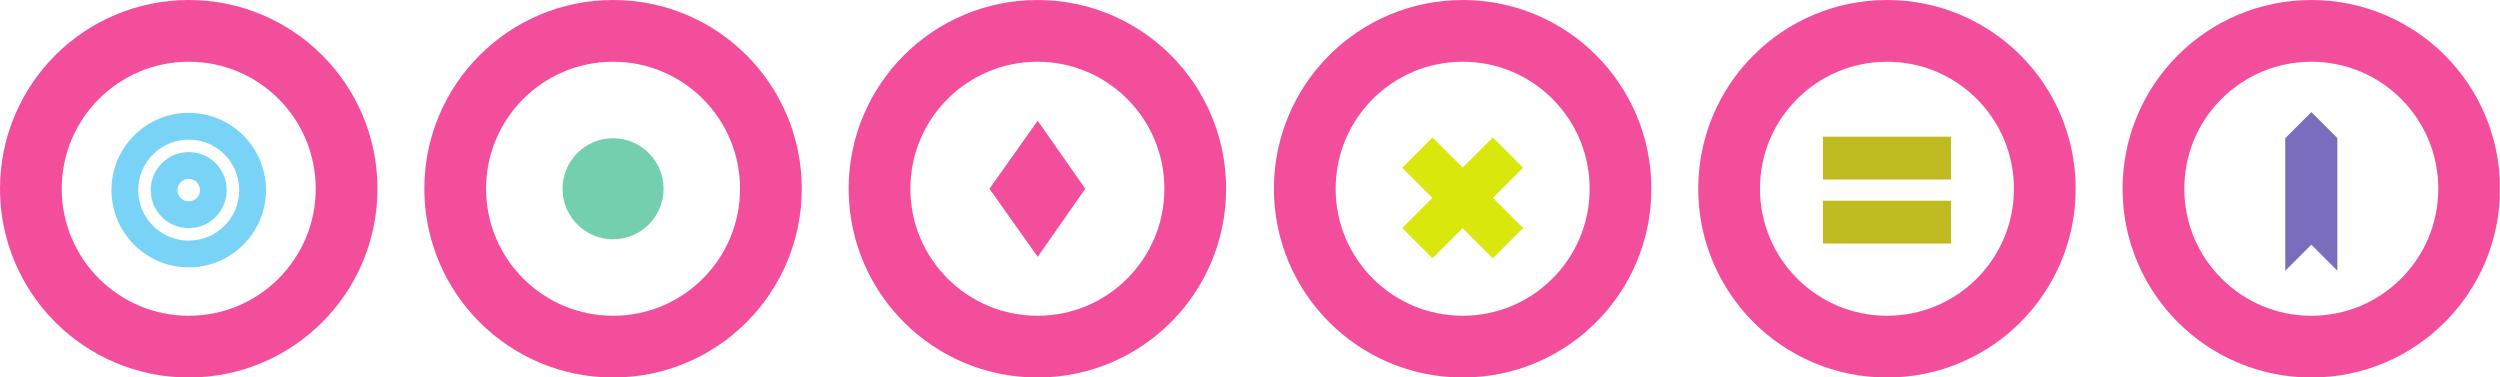 <?xml version="1.0" encoding="UTF-8" standalone="no"?>
<!-- Created with Inkscape (http://www.inkscape.org/) -->

<svg
   xmlns:dc="http://purl.org/dc/elements/1.1/"
   xmlns:cc="http://creativecommons.org/ns#"
   xmlns:rdf="http://www.w3.org/1999/02/22-rdf-syntax-ns#"
   xmlns:svg="http://www.w3.org/2000/svg"
   xmlns="http://www.w3.org/2000/svg"
   xmlns:sodipodi="http://sodipodi.sourceforge.net/DTD/sodipodi-0.dtd"
   xmlns:inkscape="http://www.inkscape.org/namespaces/inkscape"
   id="svg2"
   version="1.1"
   inkscape:version="0.48.3.1 r9886"
   width="486.425"
   height="73.45"
   xml:space="preserve"
   sodipodi:docname="action_icons.eps"><defs
     id="defs6"><clipPath
       clipPathUnits="userSpaceOnUse"
       id="clipPath18"><path
         d="m 0,0 3891,0 0,587.59 -3891,0 L 0,0 z"
         id="path20" /></clipPath></defs><sodipodi:namedview
     pagecolor="#ffffff"
     bordercolor="#666666"
     borderopacity="1"
     objecttolerance="10"
     gridtolerance="10"
     guidetolerance="10"
     inkscape:pageopacity="0"
     inkscape:pageshadow="2"
     inkscape:window-width="640"
     inkscape:window-height="480"
     id="namedview4"
     showgrid="false"
     inkscape:zoom="0.73392611"
     inkscape:cx="243.21249"
     inkscape:cy="36.724998"
     inkscape:window-x="1798"
     inkscape:window-y="283"
     inkscape:window-maximized="0"
     inkscape:current-layer="g10" /><g
     id="g10"
     inkscape:groupmode="layer"
     inkscape:label="ink_ext_XXXXXX"
     transform="matrix(1.25,0,0,-1.25,0,73.45)"><g
       id="g12"
       transform="scale(0.1,0.1)"><g
         id="g14"><g
           id="g16"
           clip-path="url(#clipPath18)"><path
             d="m 1032.87,293.801 c 0,-43.418 -35.198,-78.633 -78.628,-78.633 -43.398,0 -78.617,35.215 -78.617,78.633 0,43.406 35.219,78.621 78.617,78.621 43.43,0 78.628,-35.215 78.628,-78.621"
             style="fill:#73cfad;fill-opacity:1;fill-rule:nonzero;stroke:none"
             id="path22" /><path
             d="m 1615.21,399.727 -75.03,-105.938 75.03,-105.906 74.11,105.906 -74.11,105.938"
             style="fill:#f24e9c;fill-opacity:1;fill-rule:nonzero;stroke:none"
             id="path24" /><path
             d="m 393.184,291.711 -20.821,0 c -0.008,-21.789 -8.758,-41.32 -23.015,-55.606 -14.305,-14.269 -33.821,-23.031 -55.594,-23.039 -21.766,0.008 -41.277,8.758 -55.578,23.039 -14.262,14.286 -23.012,33.817 -23.02,55.606 0.008,21.758 8.758,41.285 23.02,55.574 14.301,14.27 33.812,23.02 55.578,23.027 21.773,-0.007 41.289,-8.757 55.594,-23.027 14.257,-14.289 23.007,-33.816 23.015,-55.574 l 41.641,0 c -0.02,66.394 -53.828,120.223 -120.25,120.242 -66.418,-0.019 -120.219,-53.848 -120.238,-120.242 0.019,-66.43 53.82,-120.266 120.238,-120.285 66.422,0.019 120.23,53.855 120.25,120.285 l -20.82,0"
             style="fill:#79d3f6;fill-opacity:1;fill-rule:nonzero;stroke:none"
             id="path26" /><path
             d="m 332.129,291.711 -20.82,0 c -0.008,-4.926 -1.93,-9.191 -5.137,-12.434 -3.242,-3.203 -7.5,-5.129 -12.422,-5.136 -4.91,0.007 -9.148,1.914 -12.379,5.129 -3.203,3.242 -5.133,7.507 -5.141,12.441 0.008,9.676 7.829,17.508 17.52,17.519 9.73,-0.011 17.551,-7.863 17.559,-17.519 l 41.64,0 c -0.011,32.676 -26.5,59.148 -59.199,59.156 -32.691,-0.008 -59.148,-26.492 -59.16,-59.156 0.012,-32.68 26.449,-59.191 59.16,-59.211 32.719,0.012 59.188,26.523 59.199,59.211 l -20.82,0"
             style="fill:#79d3f6;fill-opacity:1;fill-rule:nonzero;stroke:none"
             id="path28" /><path
             d="m 1199.96,293.789 -48.05,0 c -0.03,-54.766 -22.03,-103.894 -57.84,-139.824 -35.89,-35.828 -84.96,-57.844 -139.711,-57.859 -54.757,0.016 -103.894,22.032 -139.839,57.886 -35.86,35.93 -57.887,85.039 -57.918,139.797 0.031,54.844 22.058,103.945 57.91,139.856 35.933,35.82 85.066,57.82 139.847,57.851 54.771,-0.031 103.841,-22.023 139.721,-57.836 35.79,-35.887 57.8,-85 57.83,-139.871 l 96.1,0 c 0.03,81.016 -32.9,154.785 -85.97,207.813 -52.99,53.086 -126.72,86.015 -207.681,85.988 C 873.395,587.617 799.633,554.699 746.594,501.613 693.473,448.621 660.484,374.855 660.512,293.789 660.484,212.805 693.48,139.043 746.582,86.035 799.613,32.949 873.375,-0.027 954.359,0 c 80.981,-0.027 154.711,32.949 207.691,86.055 53.06,53.015 85.99,126.765 85.96,207.734 l -48.05,0"
             style="fill:#f24e9c;fill-opacity:1;fill-rule:nonzero;stroke:none"
             id="path30" /><path
             d="m 539.473,293.789 -48.047,0 C 491.391,239.023 469.395,189.895 433.594,153.965 397.703,118.137 348.645,96.121 293.871,96.106 239.117,96.121 189.965,118.152 154.023,153.992 c -35.871,35.93 -57.902,85.051 -57.929,139.797 0.027,54.844 22.07,103.945 57.922,139.844 35.941,35.832 85.078,57.832 139.855,57.863 54.789,-0.031 103.856,-22.023 139.723,-57.836 35.801,-35.887 57.797,-85 57.832,-139.871 l 96.097,0 c 0.032,81.016 -32.89,154.785 -85.961,207.805 C 448.574,554.688 374.836,587.617 293.871,587.59 212.906,587.617 139.137,554.699 86.094,501.621 32.973,448.621 -0.023,374.855 0.004,293.789 -0.023,212.793 32.984,139.043 86.086,86.035 139.125,32.949 212.887,-0.027 293.871,0 374.855,-0.027 448.594,32.949 501.57,86.055 554.633,139.07 587.555,212.82 587.523,293.789 l -48.05,0"
             style="fill:#f24e9c;fill-opacity:1;fill-rule:nonzero;stroke:none"
             id="path32" /><path
             d="m 1860.47,293.789 -48.05,0 c -0.03,-54.766 -22.03,-103.894 -57.84,-139.824 -35.89,-35.828 -84.96,-57.844 -139.72,-57.859 -54.75,0.016 -103.9,22.047 -139.85,57.886 -35.87,35.942 -57.91,85.051 -57.94,139.797 0.03,54.844 22.07,103.926 57.93,139.844 35.94,35.832 85.09,57.832 139.86,57.863 54.78,-0.031 103.85,-22.023 139.73,-57.836 35.79,-35.887 57.8,-85 57.83,-139.871 l 96.1,0 c 0.03,81.016 -32.9,154.785 -85.97,207.813 -52.99,53.086 -126.72,86.015 -207.69,85.988 -80.96,0.027 -154.73,-32.891 -207.78,-85.969 -53.12,-53 -86.13,-126.766 -86.1,-207.832 -0.03,-80.996 32.98,-154.758 86.09,-207.766 53.04,-53.082 126.81,-86.051 207.79,-86.023 80.99,-0.027 154.72,32.949 207.7,86.055 53.06,53.015 85.99,126.765 85.96,207.734 l -48.05,0"
             style="fill:#f24e9c;fill-opacity:1;fill-rule:nonzero;stroke:none"
             id="path34" /><path
             d="m 3182.87,293.789 -48.05,0 c -0.03,-54.766 -22.03,-103.894 -57.83,-139.824 -35.89,-35.828 -84.95,-57.844 -139.72,-57.859 -54.78,0.016 -103.91,22.047 -139.85,57.886 -35.85,35.93 -57.88,85.039 -57.91,139.797 0.03,54.856 22.06,103.945 57.91,139.856 35.92,35.82 85.05,57.82 139.85,57.851 54.79,-0.031 103.85,-22.023 139.72,-57.836 35.8,-35.887 57.8,-85 57.83,-139.871 l 96.1,0 c 0.04,81.016 -32.89,154.785 -85.96,207.805 -52.99,53.094 -126.73,86.023 -207.69,85.996 -80.96,0.027 -154.73,-32.891 -207.78,-85.977 -53.12,-53 -86.09,-126.758 -86.07,-207.824 -0.02,-80.984 32.95,-154.746 86.06,-207.754 53.04,-53.086 126.81,-86.063 207.79,-86.035 80.98,-0.027 154.72,32.949 207.7,86.055 53.06,53.015 85.99,126.765 85.95,207.734 l -48.05,0"
             style="fill:#f24e9c;fill-opacity:1;fill-rule:nonzero;stroke:none"
             id="path36" /><path
             d="m 2522.4,293.789 -48.04,0 c -0.03,-54.766 -22.04,-103.894 -57.85,-139.824 -35.88,-35.828 -84.96,-57.844 -139.71,-57.859 -54.78,0.016 -103.91,22.047 -139.87,57.886 -35.87,35.93 -57.9,85.051 -57.93,139.797 0.03,54.844 22.07,103.945 57.92,139.844 35.95,35.832 85.08,57.832 139.88,57.863 54.77,-0.031 103.84,-22.023 139.72,-57.836 35.79,-35.887 57.81,-85 57.84,-139.871 l 96.09,0 c 0.04,81.016 -32.89,154.785 -85.97,207.813 -52.99,53.086 -126.72,86.015 -207.68,85.988 -80.96,0.027 -154.75,-32.891 -207.8,-85.969 -53.12,-53 -86.11,-126.766 -86.09,-207.832 -0.02,-80.996 32.99,-154.746 86.08,-207.766 C 2122.03,32.941 2195.82,-0.027 2276.8,0 c 80.98,-0.027 154.71,32.949 207.69,86.055 53.07,53.015 86,126.765 85.96,207.734 l -48.05,0"
             style="fill:#f24e9c;fill-opacity:1;fill-rule:nonzero;stroke:none"
             id="path38" /><path
             d="m 3843.38,293.789 -48.05,0 c -0.04,-54.766 -22.03,-103.894 -57.84,-139.824 -35.89,-35.828 -84.96,-57.844 -139.72,-57.859 -54.77,0.016 -103.91,22.047 -139.85,57.886 -35.86,35.93 -57.89,85.039 -57.92,139.797 0.03,54.844 22.06,103.945 57.92,139.856 35.93,35.82 85.06,57.82 139.85,57.851 54.78,-0.031 103.85,-22.023 139.73,-57.836 35.79,-35.887 57.79,-85 57.83,-139.871 l 96.1,0 c 0.03,81.016 -32.89,154.785 -85.97,207.813 -52.99,53.086 -126.72,86.015 -207.69,85.988 -80.95,0.027 -154.74,-32.891 -207.78,-85.969 -53.11,-53 -86.1,-126.766 -86.08,-207.832 -0.02,-80.984 32.97,-154.746 86.07,-207.754 C 3443.02,32.941 3516.8,-0.027 3597.77,0 c 80.99,-0.027 154.72,32.949 207.7,86.055 53.07,53.015 85.99,126.765 85.96,207.734 l -48.05,0"
             style="fill:#f24e9c;fill-opacity:1;fill-rule:nonzero;stroke:none"
             id="path40" /><path
             d="m 2837.49,308.203 199.391,0 0,66.66 -199.391,0 0,-66.66 z"
             style="fill:#bebb21;fill-opacity:1;fill-rule:nonzero;stroke:none"
             id="path42" /><path
             d="m 2837.49,208.516 199.391,0 0,66.66 -199.391,0 0,-66.66 z"
             style="fill:#bebb21;fill-opacity:1;fill-rule:nonzero;stroke:none"
             id="path44" /><path
             d="m 2229.77,185.547 -47.15,47.129 140.99,140.996 47.13,-47.141 -140.97,-140.984"
             style="fill:#d9e70c;fill-opacity:1;fill-rule:nonzero;stroke:none"
             id="path46" /><path
             d="m 2370.74,232.676 -47.13,-47.141 -140.99,140.996 47.13,47.129 140.99,-140.984"
             style="fill:#d9e70c;fill-opacity:1;fill-rule:nonzero;stroke:none"
             id="path48" /><path
             d="m 3557.13,166.086 40.62,40.66 40.45,-40.445 0,206.387 -40.45,40.425 -40.62,-40.64 0,-206.387"
             style="fill:#7b6dbd;fill-opacity:1;fill-rule:nonzero;stroke:none"
             id="path50" /></g></g></g></g></svg>